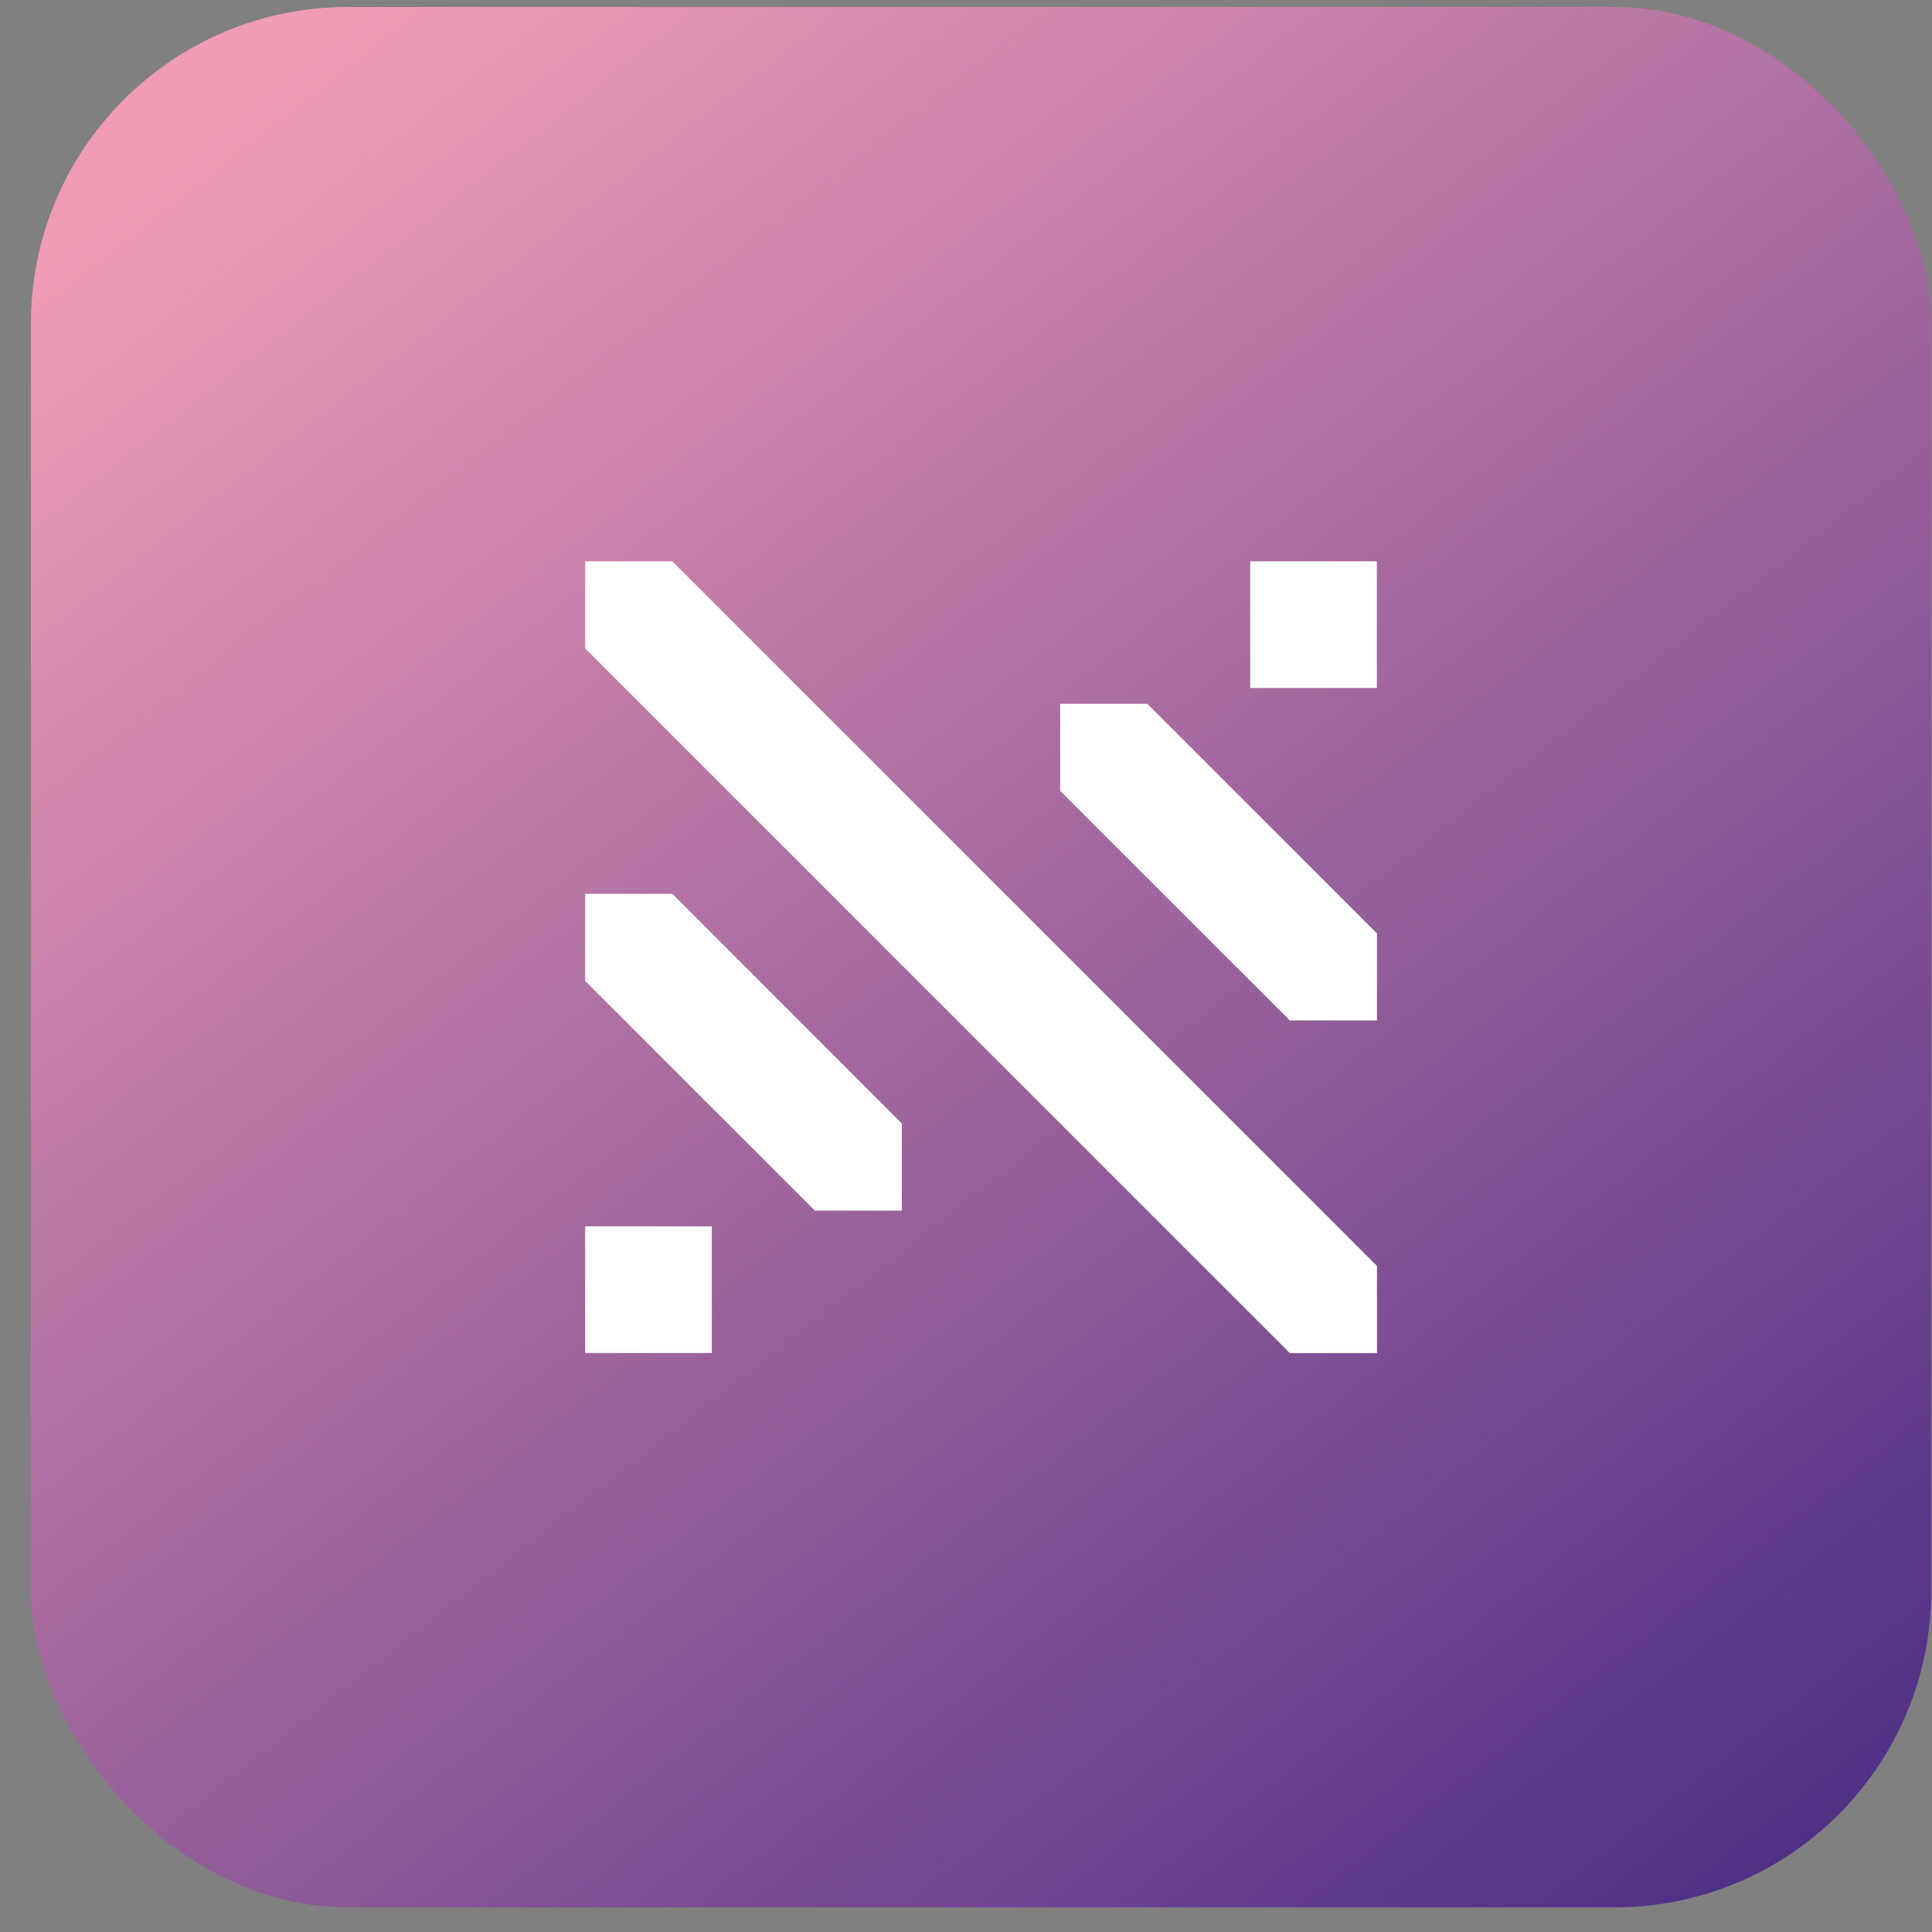 <svg width="61" height="61" viewBox="0 0 61 61" fill="none" xmlns="http://www.w3.org/2000/svg">
<rect x="0" y="0" width="61" height="61" fill="#808080" stroke="none"/>
<rect x="0.976" y="0.222" width="60" height="60" rx="10" fill="url(#paint0_linear_675_359)"/>
<g clip-path="url(#clip0_675_359)">
<path d="M22.475 38.72H18.476V42.719H22.475V38.72Z" fill="white"/>
<path d="M18.476 17.723V20.473L40.725 42.722H43.476V39.972L21.227 17.723H18.476Z" fill="white"/>
<path d="M25.727 38.223H28.474V35.472L21.227 28.221H18.476V30.972L25.727 38.223Z" fill="white"/>
<path d="M43.472 17.723H39.473V21.722H43.472V17.723Z" fill="white"/>
<path d="M36.225 22.222H33.474V24.973L40.725 32.22H43.476V29.473L36.225 22.222Z" fill="white"/>
</g>
<defs>
<linearGradient id="paint0_linear_675_359" x1="5.476" y1="5.022" x2="54.776" y2="67.922" gradientUnits="userSpaceOnUse">
<stop stop-color="#F09CB5"/>
<stop offset="1" stop-color="#422782"/>
</linearGradient>
<clipPath id="clip0_675_359">
<rect width="25" height="25" fill="white" transform="translate(18.476 17.723)"/>
</clipPath>
</defs>
</svg>
